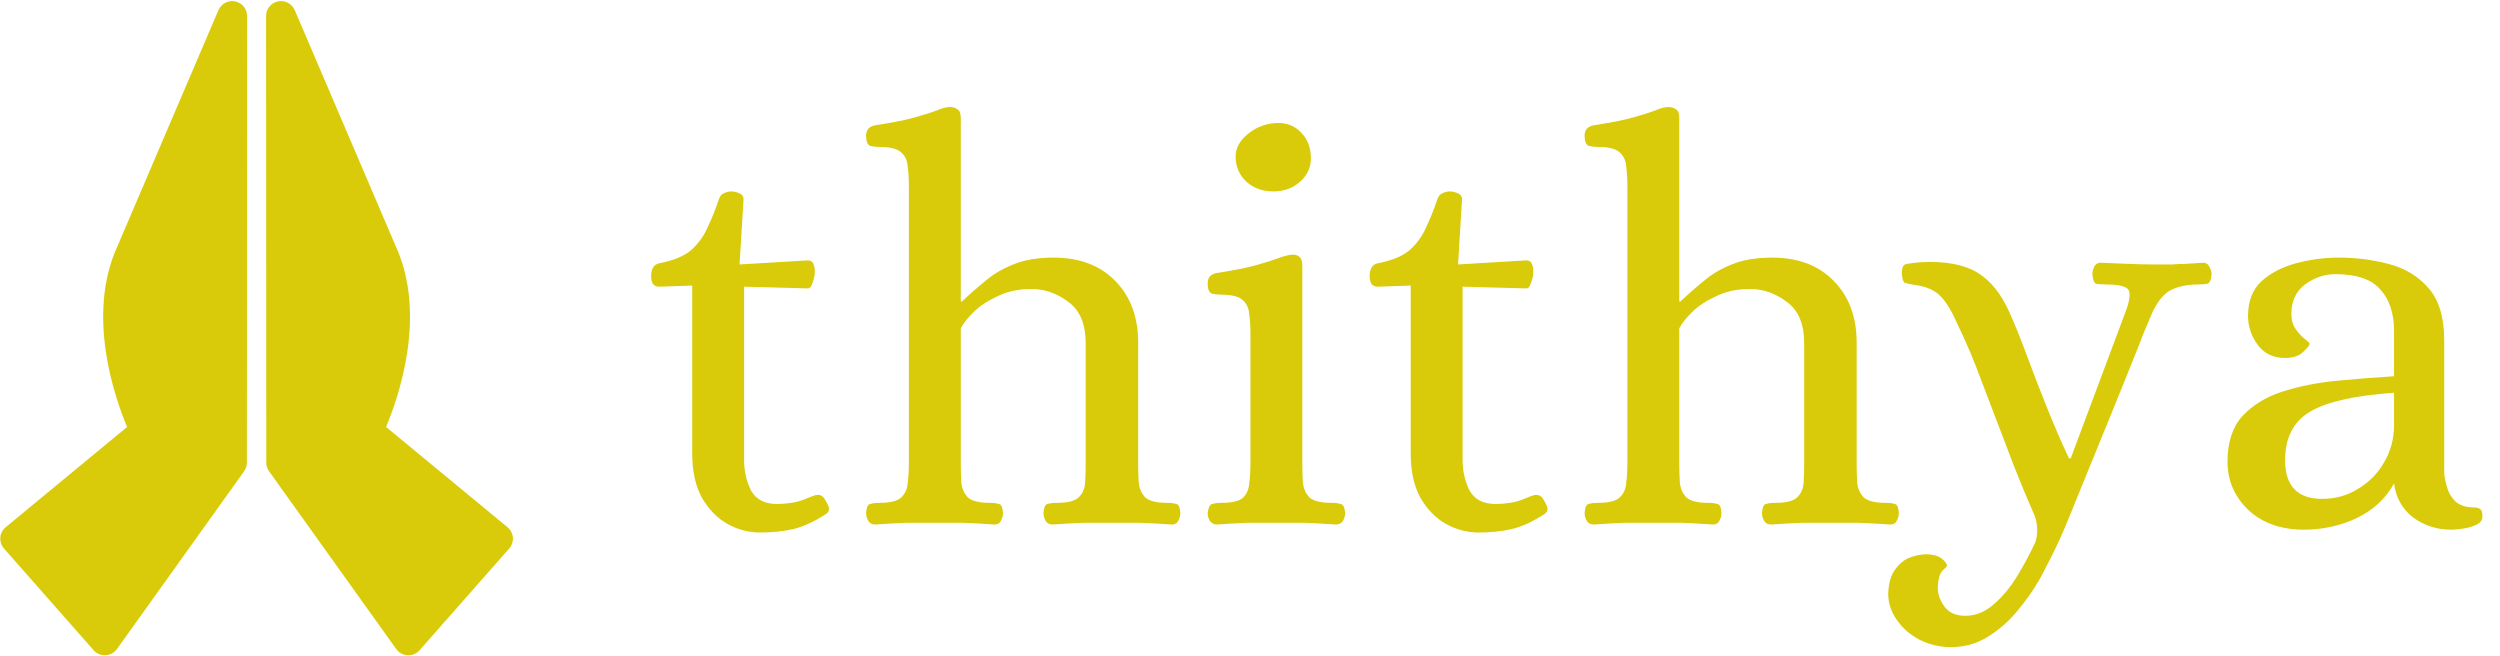 <svg width="263" height="69" viewBox="0 0 263 69" fill="none" xmlns="http://www.w3.org/2000/svg">
<g clip-path="url(#clip0_250_1099)">
<g clip-path="url(#clip1_250_1099)">
<path d="M24.739 0.147C24.007 -0.002 23.273 0.383 22.981 1.066L12.331 25.956C9.048 33.184 12.078 41.839 13.372 44.916L0.593 55.466C0.267 55.735 0.064 56.125 0.03 56.546C-0.003 56.967 0.136 57.383 0.415 57.701L9.846 68.402C10.145 68.741 10.575 68.934 11.025 68.934C11.052 68.934 11.078 68.934 11.105 68.932C11.584 68.908 12.025 68.667 12.303 68.278L25.682 49.577C25.871 49.313 25.973 48.996 25.973 48.671L25.974 46.44C25.978 36.939 25.994 3.442 25.994 1.679C25.994 0.936 25.47 0.296 24.739 0.147Z" fill="#D9CB09"/>
<path d="M53.957 56.546C53.923 56.125 53.72 55.735 53.394 55.466L40.614 44.916C41.909 41.839 44.939 33.184 41.656 25.956L31.006 1.066C30.714 0.383 29.979 -0.002 29.248 0.147C28.517 0.296 27.992 0.936 27.992 1.679C27.992 3.442 28.008 36.939 28.012 46.441L28.013 48.671C28.014 48.996 28.115 49.313 28.305 49.578L41.683 68.278C41.961 68.668 42.403 68.909 42.882 68.933C42.909 68.934 42.935 68.935 42.961 68.935C43.412 68.935 43.842 68.742 44.141 68.403L53.571 57.701C53.851 57.383 53.99 56.967 53.957 56.546Z" fill="#D9CB09"/>
</g>
<path d="M79.96 56.02C78.76 56.02 77.62 55.72 76.54 55.12C75.46 54.52 74.56 53.6 73.84 52.36C73.16 51.12 72.82 49.56 72.82 47.68V30.04L69.34 30.16C69.06 30.16 68.84 30.06 68.68 29.86C68.56 29.62 68.5 29.36 68.5 29.08C68.5 28.28 68.78 27.82 69.34 27.7C70.82 27.42 71.94 26.96 72.7 26.32C73.46 25.64 74.04 24.84 74.44 23.92C74.88 23 75.28 22 75.64 20.92C75.76 20.6 75.94 20.4 76.18 20.32C76.42 20.2 76.68 20.14 76.96 20.14C77.2 20.14 77.46 20.2 77.74 20.32C78.06 20.44 78.22 20.66 78.22 20.98L77.8 27.82L84.82 27.4C85.18 27.36 85.42 27.46 85.54 27.7C85.66 27.94 85.72 28.22 85.72 28.54C85.72 28.94 85.64 29.34 85.48 29.74C85.36 30.14 85.2 30.34 85 30.34L78.28 30.16V48.4C78.28 49.56 78.52 50.62 79 51.58C79.52 52.54 80.44 53.02 81.76 53.02C82.2 53.02 82.7 52.98 83.26 52.9C83.82 52.82 84.42 52.64 85.06 52.36C85.22 52.28 85.38 52.22 85.54 52.18C85.7 52.1 85.86 52.06 86.02 52.06C86.34 52.06 86.58 52.2 86.74 52.48C86.9 52.72 87.04 52.98 87.16 53.26C87.28 53.62 87.18 53.9 86.86 54.1C85.62 54.9 84.48 55.42 83.44 55.66C82.4 55.9 81.24 56.02 79.96 56.02ZM92.074 55.18C91.754 55.18 91.514 55.06 91.354 54.82C91.194 54.54 91.114 54.26 91.114 53.98C91.154 53.38 91.294 53.06 91.534 53.02C91.814 52.94 92.134 52.9 92.494 52.9C93.614 52.9 94.374 52.72 94.774 52.36C95.214 51.96 95.454 51.44 95.494 50.8C95.574 50.16 95.614 49.5 95.614 48.82V19.54C95.614 18.82 95.574 18.16 95.494 17.56C95.454 16.92 95.234 16.42 94.834 16.06C94.434 15.66 93.674 15.46 92.554 15.46C92.194 15.46 91.854 15.42 91.534 15.34C91.254 15.22 91.114 14.86 91.114 14.26C91.114 13.66 91.434 13.3 92.074 13.18C93.914 12.9 95.314 12.62 96.274 12.34C97.274 12.06 98.034 11.82 98.554 11.62C99.074 11.38 99.534 11.26 99.934 11.26C100.254 11.26 100.514 11.34 100.714 11.5C100.954 11.62 101.074 11.92 101.074 12.4V31.72H101.194C101.994 30.96 102.814 30.24 103.654 29.56C104.494 28.84 105.474 28.26 106.594 27.82C107.754 27.34 109.174 27.1 110.854 27.1C113.574 27.1 115.734 27.92 117.334 29.56C118.934 31.2 119.734 33.36 119.734 36.04V48.82C119.734 49.5 119.754 50.16 119.794 50.8C119.874 51.44 120.114 51.96 120.514 52.36C120.954 52.72 121.714 52.9 122.794 52.9C123.194 52.9 123.514 52.94 123.754 53.02C123.994 53.06 124.134 53.38 124.174 53.98C124.174 54.26 124.094 54.54 123.934 54.82C123.814 55.06 123.594 55.18 123.274 55.18C122.114 55.1 121.034 55.04 120.034 55C119.034 55 118.014 55 116.974 55C115.894 55 114.874 55 113.914 55C112.954 55.04 111.894 55.1 110.734 55.18C110.414 55.18 110.174 55.06 110.014 54.82C109.854 54.54 109.774 54.26 109.774 53.98C109.814 53.38 109.954 53.06 110.194 53.02C110.434 52.94 110.754 52.9 111.154 52.9C112.274 52.9 113.034 52.72 113.434 52.36C113.874 51.96 114.114 51.44 114.154 50.8C114.194 50.16 114.214 49.5 114.214 48.82V36.1C114.214 34.1 113.614 32.66 112.414 31.78C111.214 30.86 109.914 30.4 108.514 30.4C107.154 30.4 105.954 30.66 104.914 31.18C103.874 31.66 103.034 32.22 102.394 32.86C101.754 33.5 101.314 34.06 101.074 34.54V48.82C101.074 49.5 101.094 50.16 101.134 50.8C101.214 51.44 101.454 51.96 101.854 52.36C102.294 52.72 103.054 52.9 104.134 52.9C104.534 52.9 104.854 52.94 105.094 53.02C105.334 53.06 105.474 53.38 105.514 53.98C105.514 54.26 105.434 54.54 105.274 54.82C105.154 55.06 104.934 55.18 104.614 55.18C103.454 55.1 102.374 55.04 101.374 55C100.374 55 99.354 55 98.314 55C97.234 55 96.214 55 95.254 55C94.294 55.04 93.234 55.1 92.074 55.18ZM128.006 55.18C127.726 55.18 127.486 55.06 127.286 54.82C127.126 54.54 127.046 54.26 127.046 53.98C127.126 53.38 127.286 53.06 127.526 53.02C127.766 52.94 128.086 52.9 128.486 52.9C129.606 52.9 130.366 52.72 130.766 52.36C131.166 51.96 131.386 51.44 131.426 50.8C131.506 50.16 131.546 49.5 131.546 48.82V35.08C131.546 34.36 131.506 33.7 131.426 33.1C131.386 32.46 131.166 31.96 130.766 31.6C130.366 31.2 129.606 31 128.486 31C128.126 31 127.786 30.96 127.466 30.88C127.186 30.76 127.046 30.4 127.046 29.8C127.046 29.2 127.366 28.84 128.006 28.72C129.846 28.44 131.246 28.16 132.206 27.88C133.206 27.6 133.966 27.36 134.486 27.16C135.006 26.96 135.466 26.84 135.866 26.8C136.186 26.76 136.446 26.82 136.646 26.98C136.886 27.14 137.006 27.46 137.006 27.94V48.82C137.006 49.5 137.026 50.16 137.066 50.8C137.146 51.44 137.386 51.96 137.786 52.36C138.226 52.72 139.006 52.9 140.126 52.9C140.486 52.9 140.786 52.94 141.026 53.02C141.306 53.06 141.466 53.38 141.506 53.98C141.506 54.26 141.426 54.54 141.266 54.82C141.106 55.06 140.866 55.18 140.546 55.18C139.386 55.1 138.306 55.04 137.306 55C136.346 55 135.326 55 134.246 55C133.166 55 132.146 55 131.186 55C130.226 55.04 129.166 55.1 128.006 55.18ZM133.946 20.14C132.826 20.14 131.886 19.8 131.126 19.12C130.366 18.4 129.986 17.52 129.986 16.48C129.986 15.56 130.446 14.74 131.366 14.02C132.286 13.3 133.326 12.94 134.486 12.94C135.486 12.94 136.306 13.3 136.946 14.02C137.586 14.7 137.906 15.58 137.906 16.66C137.906 17.62 137.526 18.44 136.766 19.12C136.006 19.8 135.066 20.14 133.946 20.14ZM155.546 56.02C154.346 56.02 153.206 55.72 152.126 55.12C151.046 54.52 150.146 53.6 149.426 52.36C148.746 51.12 148.406 49.56 148.406 47.68V30.04L144.926 30.16C144.646 30.16 144.426 30.06 144.266 29.86C144.146 29.62 144.086 29.36 144.086 29.08C144.086 28.28 144.366 27.82 144.926 27.7C146.406 27.42 147.526 26.96 148.286 26.32C149.046 25.64 149.626 24.84 150.026 23.92C150.466 23 150.866 22 151.226 20.92C151.346 20.6 151.526 20.4 151.766 20.32C152.006 20.2 152.266 20.14 152.546 20.14C152.786 20.14 153.046 20.2 153.326 20.32C153.646 20.44 153.806 20.66 153.806 20.98L153.386 27.82L160.406 27.4C160.766 27.36 161.006 27.46 161.126 27.7C161.246 27.94 161.306 28.22 161.306 28.54C161.306 28.94 161.226 29.34 161.066 29.74C160.946 30.14 160.786 30.34 160.586 30.34L153.866 30.16V48.4C153.866 49.56 154.106 50.62 154.586 51.58C155.106 52.54 156.026 53.02 157.346 53.02C157.786 53.02 158.286 52.98 158.846 52.9C159.406 52.82 160.006 52.64 160.646 52.36C160.806 52.28 160.966 52.22 161.126 52.18C161.286 52.1 161.446 52.06 161.606 52.06C161.926 52.06 162.166 52.2 162.326 52.48C162.486 52.72 162.626 52.98 162.746 53.26C162.866 53.62 162.766 53.9 162.446 54.1C161.206 54.9 160.066 55.42 159.026 55.66C157.986 55.9 156.826 56.02 155.546 56.02ZM167.66 55.18C167.34 55.18 167.1 55.06 166.94 54.82C166.78 54.54 166.7 54.26 166.7 53.98C166.74 53.38 166.88 53.06 167.12 53.02C167.4 52.94 167.72 52.9 168.08 52.9C169.2 52.9 169.96 52.72 170.36 52.36C170.8 51.96 171.04 51.44 171.08 50.8C171.16 50.16 171.2 49.5 171.2 48.82V19.54C171.2 18.82 171.16 18.16 171.08 17.56C171.04 16.92 170.82 16.42 170.42 16.06C170.02 15.66 169.26 15.46 168.14 15.46C167.78 15.46 167.44 15.42 167.12 15.34C166.84 15.22 166.7 14.86 166.7 14.26C166.7 13.66 167.02 13.3 167.66 13.18C169.5 12.9 170.9 12.62 171.86 12.34C172.86 12.06 173.62 11.82 174.14 11.62C174.66 11.38 175.12 11.26 175.52 11.26C175.84 11.26 176.1 11.34 176.3 11.5C176.54 11.62 176.66 11.92 176.66 12.4V31.72H176.78C177.58 30.96 178.4 30.24 179.24 29.56C180.08 28.84 181.06 28.26 182.18 27.82C183.34 27.34 184.76 27.1 186.44 27.1C189.16 27.1 191.32 27.92 192.92 29.56C194.52 31.2 195.32 33.36 195.32 36.04V48.82C195.32 49.5 195.34 50.16 195.38 50.8C195.46 51.44 195.7 51.96 196.1 52.36C196.54 52.72 197.3 52.9 198.38 52.9C198.78 52.9 199.1 52.94 199.34 53.02C199.58 53.06 199.72 53.38 199.76 53.98C199.76 54.26 199.68 54.54 199.52 54.82C199.4 55.06 199.18 55.18 198.86 55.18C197.7 55.1 196.62 55.04 195.62 55C194.62 55 193.6 55 192.56 55C191.48 55 190.46 55 189.5 55C188.54 55.04 187.48 55.1 186.32 55.18C186 55.18 185.76 55.06 185.6 54.82C185.44 54.54 185.36 54.26 185.36 53.98C185.4 53.38 185.54 53.06 185.78 53.02C186.02 52.94 186.34 52.9 186.74 52.9C187.86 52.9 188.62 52.72 189.02 52.36C189.46 51.96 189.7 51.44 189.74 50.8C189.78 50.16 189.8 49.5 189.8 48.82V36.1C189.8 34.1 189.2 32.66 188 31.78C186.8 30.86 185.5 30.4 184.1 30.4C182.74 30.4 181.54 30.66 180.5 31.18C179.46 31.66 178.62 32.22 177.98 32.86C177.34 33.5 176.9 34.06 176.66 34.54V48.82C176.66 49.5 176.68 50.16 176.72 50.8C176.8 51.44 177.04 51.96 177.44 52.36C177.88 52.72 178.64 52.9 179.72 52.9C180.12 52.9 180.44 52.94 180.68 53.02C180.92 53.06 181.06 53.38 181.1 53.98C181.1 54.26 181.02 54.54 180.86 54.82C180.74 55.06 180.52 55.18 180.2 55.18C179.04 55.1 177.96 55.04 176.96 55C175.96 55 174.94 55 173.9 55C172.82 55 171.8 55 170.84 55C169.88 55.04 168.82 55.1 167.66 55.18ZM205.24 68.08C204.08 68.08 202.98 67.82 201.94 67.3C200.94 66.78 200.14 66.08 199.54 65.2C198.94 64.36 198.64 63.44 198.64 62.44C198.68 61.36 198.92 60.52 199.36 59.92C199.76 59.36 200.22 58.96 200.74 58.72C201.26 58.52 201.7 58.4 202.06 58.36C202.42 58.32 202.56 58.3 202.48 58.3C203.24 58.3 203.82 58.44 204.22 58.72C204.62 59.04 204.82 59.3 204.82 59.5C204.82 59.58 204.66 59.76 204.34 60.04C204.06 60.36 203.9 60.9 203.86 61.66C203.82 62.38 204.04 63.08 204.52 63.76C205 64.44 205.74 64.78 206.74 64.78C207.86 64.78 208.88 64.36 209.8 63.52C210.72 62.72 211.54 61.72 212.26 60.52C212.98 59.32 213.6 58.16 214.12 57.04C214.4 56.16 214.38 55.24 214.06 54.28C213.1 52.12 212.16 49.82 211.24 47.38C210.32 44.94 209.42 42.58 208.54 40.3C207.7 38.02 206.86 36.02 206.02 34.3C205.38 32.82 204.76 31.78 204.16 31.18C203.56 30.54 202.66 30.14 201.46 29.98C200.94 29.9 200.58 29.82 200.38 29.74C200.22 29.66 200.12 29.36 200.08 28.84C200.04 28.16 200.22 27.8 200.62 27.76C201.06 27.68 201.58 27.62 202.18 27.58C204.66 27.46 206.6 27.82 208 28.66C209.4 29.5 210.54 30.92 211.42 32.92C211.98 34.16 212.6 35.7 213.28 37.54C213.96 39.38 214.68 41.24 215.44 43.12C216.2 45 216.94 46.7 217.66 48.22H217.84L223.72 32.5C224.12 31.34 224.14 30.62 223.78 30.34C223.42 30.06 222.64 29.92 221.44 29.92C221.08 29.92 220.78 29.9 220.54 29.86C220.3 29.78 220.16 29.44 220.12 28.84C220.12 28.6 220.18 28.34 220.3 28.06C220.46 27.78 220.68 27.64 220.96 27.64C222.12 27.68 223.12 27.72 223.96 27.76C224.8 27.8 225.74 27.82 226.78 27.82C227.5 27.82 228.08 27.82 228.52 27.82C228.96 27.78 229.42 27.76 229.9 27.76C230.38 27.72 231 27.68 231.76 27.64C232.08 27.64 232.3 27.78 232.42 28.06C232.58 28.34 232.66 28.6 232.66 28.84C232.62 29.44 232.46 29.78 232.18 29.86C231.94 29.9 231.66 29.92 231.34 29.92C230.02 29.92 228.96 30.16 228.16 30.64C227.4 31.12 226.74 32.06 226.18 33.46C226.18 33.46 225.96 33.98 225.52 35.02C225.12 36.06 224.58 37.42 223.9 39.1C223.22 40.78 222.5 42.56 221.74 44.44C220.98 46.28 220.26 48.04 219.58 49.72C218.9 51.4 218.34 52.78 217.9 53.86C217.46 54.94 217.22 55.52 217.18 55.6C216.66 56.84 216.02 58.18 215.26 59.62C214.54 61.1 213.68 62.46 212.68 63.7C211.72 64.98 210.62 66.02 209.38 66.82C208.14 67.66 206.76 68.08 205.24 68.08ZM242.373 55.72C239.933 55.72 237.973 55.02 236.493 53.62C235.053 52.22 234.333 50.54 234.333 48.58C234.333 46.54 234.853 44.94 235.893 43.78C236.973 42.62 238.373 41.76 240.093 41.2C241.853 40.64 243.753 40.26 245.793 40.06C247.873 39.86 249.893 39.7 251.853 39.58V34.84C251.853 32.96 251.373 31.5 250.413 30.46C249.493 29.38 247.913 28.84 245.673 28.84C244.553 28.84 243.493 29.2 242.493 29.92C241.533 30.64 241.053 31.68 241.053 33.04C241.053 33.68 241.213 34.22 241.533 34.66C241.853 35.1 242.173 35.44 242.493 35.68C242.813 35.92 242.973 36.08 242.973 36.16C242.973 36.32 242.733 36.62 242.253 37.06C241.813 37.46 241.193 37.66 240.393 37.66C239.153 37.66 238.193 37.2 237.513 36.28C236.833 35.36 236.493 34.34 236.493 33.22C236.493 31.7 236.953 30.5 237.873 29.62C238.833 28.74 240.053 28.1 241.533 27.7C243.013 27.3 244.513 27.1 246.033 27.1C247.833 27.1 249.573 27.32 251.253 27.76C252.973 28.2 254.373 29.04 255.453 30.28C256.573 31.52 257.133 33.38 257.133 35.86V49.84C257.173 50.24 257.273 50.72 257.433 51.28C257.593 51.84 257.893 52.34 258.333 52.78C258.813 53.18 259.453 53.38 260.253 53.38C260.533 53.38 260.753 53.44 260.913 53.56C261.073 53.64 261.153 53.9 261.153 54.34C261.153 54.7 260.953 54.98 260.553 55.18C260.153 55.38 259.693 55.52 259.173 55.6C258.653 55.68 258.213 55.72 257.853 55.72C256.373 55.72 255.053 55.3 253.893 54.46C252.733 53.58 252.053 52.38 251.853 50.86C250.973 52.46 249.653 53.68 247.893 54.52C246.173 55.32 244.333 55.72 242.373 55.72ZM244.293 52.48C245.653 52.48 246.893 52.14 248.013 51.46C249.173 50.78 250.093 49.86 250.773 48.7C251.493 47.5 251.853 46.18 251.853 44.74V41.32C247.733 41.6 244.793 42.26 243.033 43.3C241.273 44.34 240.393 46.04 240.393 48.4C240.393 51.12 241.693 52.48 244.293 52.48Z" fill="#D9CB09"/>
</g>
<defs>
<clipPath id="clip0_250_1099">
<rect width="263" height="69" fill="white"/>
</clipPath>
<clipPath id="clip1_250_1099">
<rect width="54" height="68.954" fill="white"/>
</clipPath>
</defs>
</svg>
